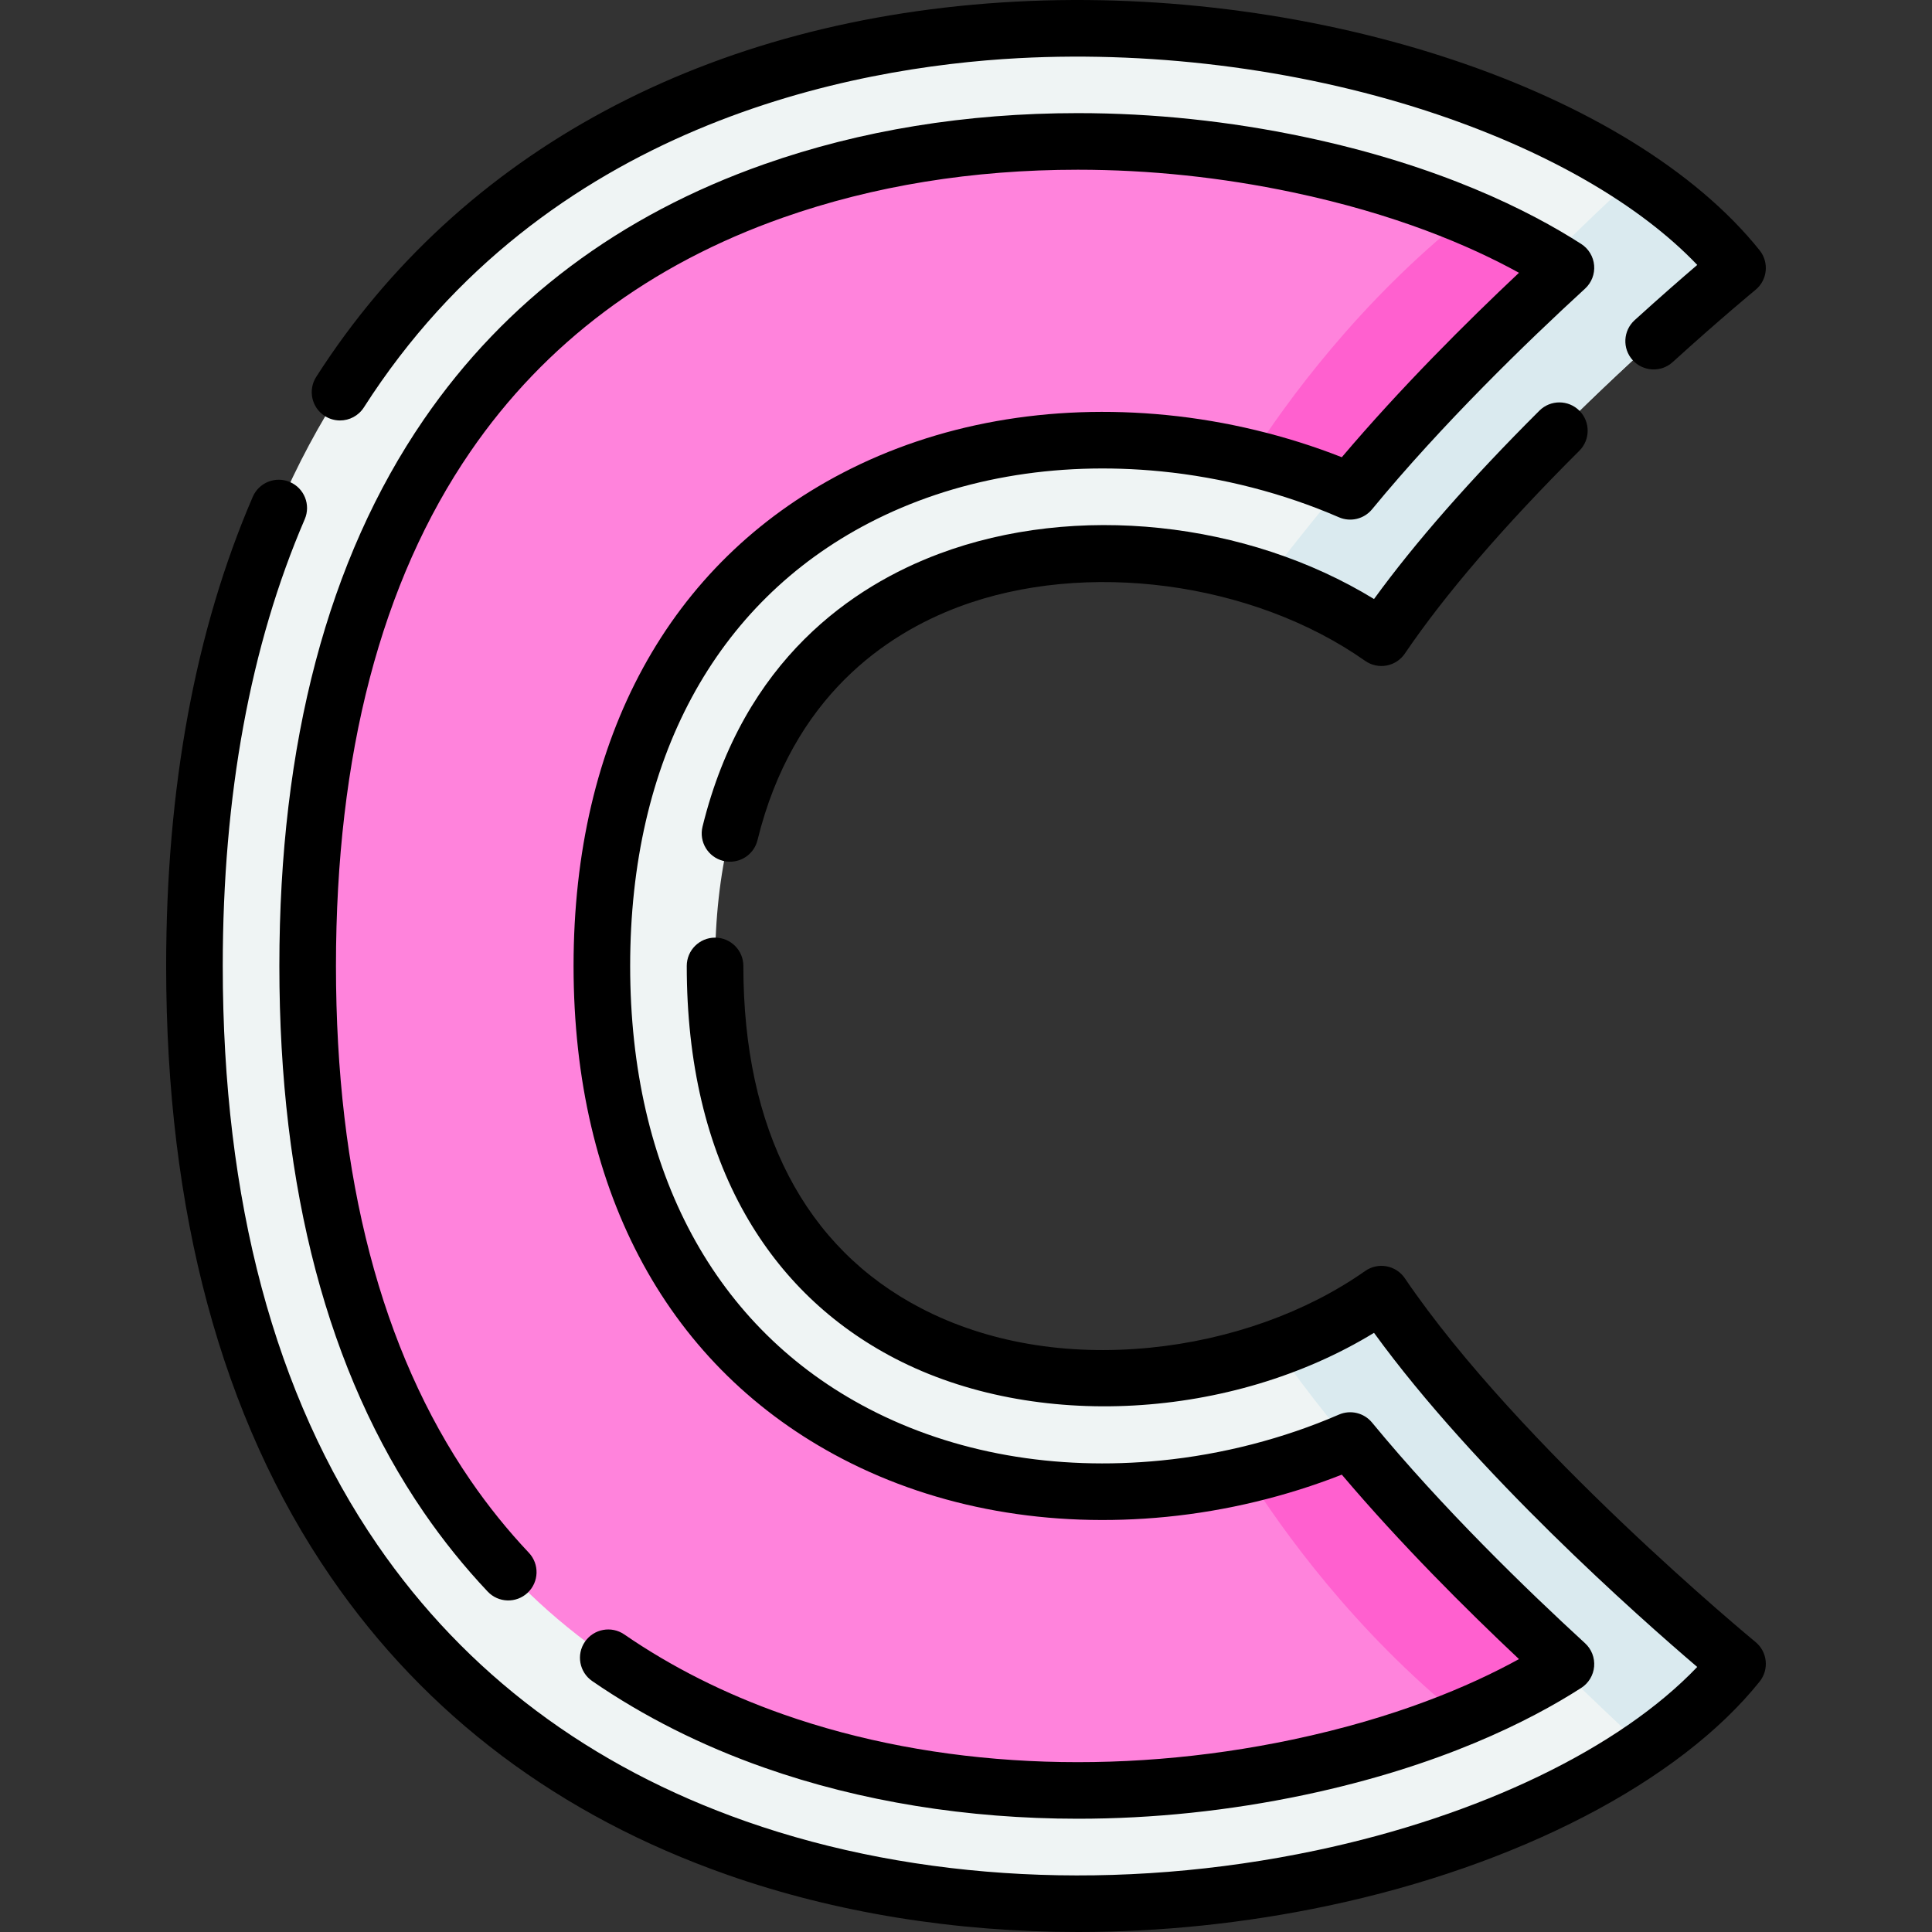 <svg id="Layer_1" enable-background="new 0 0 512 512" height="512" viewBox="0 0 512 512" width="512" xmlns="http://www.w3.org/2000/svg"><rect x="0" y="0" width="512" height="512" fill="#333333" stroke="none"/><g><g><path d="m460.47 440.942c-6.34 7.919-14.69 15.409-24.64 22.279-.01.01-.01.01-.02.02-104.18 71.916-384.28 76.105-384.28-207.259 0-281.044 275.53-279.224 381.68-209.018 11.11 7.359 20.37 15.459 27.26 24.059 0 0-62.96 51.677-94.38 97.974-9-6.33-19.39-11.479-30.55-15.219-61.49-20.669-146.04 1.14-146.04 102.204 0 102.564 87.09 123.503 148.77 101.254 10.12-3.65 19.56-8.459 27.82-14.269 31.42 46.298 94.38 97.975 94.38 97.975z" fill="#eff4f4"/><path d="m460.47 440.942c-6.34 7.919-14.69 15.409-24.64 22.279 0 0-65.86-59.827-97.56-105.984 10.12-3.65 19.56-8.459 27.82-14.269 31.42 46.297 94.38 97.974 94.38 97.974z" fill="#daeaef"/><path d="m460.47 71.023s-62.96 51.677-94.38 97.974c-9-6.33-19.39-11.479-30.55-15.219 42.15-55.077 85.63-95.875 97.67-106.814 11.11 7.36 20.37 15.46 27.26 24.059z" fill="#daeaef"/><path d="m357.82 381.765c-8.69 3.77-17.86 6.81-27.31 9.049h-.01c-7.22 1.71-14.61 2.96-22.06 3.69-29.56 2.92-57.8-2.1-81.66-14.509-43.39-22.569-67.28-66.616-67.28-124.013s23.89-101.444 67.28-124.013c23.86-12.409 52.1-17.429 81.66-14.519 7.75.77 15.43 2.08 22.94 3.91 9.14 2.22 18.02 5.19 26.44 8.84 18.43-22.379 40.37-43.828 57.17-59.237-7.34-4.72-16.13-9.39-26.35-13.669-.01 0-.01 0-.01 0-12.64-5.33-27.48-10.079-44.53-13.669-19.48-4.11-39.17-6.15-58.46-6.15-28.35 0-55.85 4.4-80.59 13.109-36.79 12.939-65.91 34.758-86.56 64.846-24.52 35.728-36.96 83.015-36.96 140.552s12.44 104.824 36.96 140.552c20.65 30.088 49.77 51.907 86.56 64.846 41.58 14.629 90.96 17.099 139.05 6.96 16.47-3.47 30.88-8.02 43.24-13.119 10.78-4.44 20-9.299 27.65-14.219-16.8-15.409-38.74-36.858-57.17-59.237z" fill="#ff83dc"/><g fill="#ff60cf"><path d="m414.99 441.002c-7.65 4.92-16.87 9.779-27.65 14.219-28.6-23.129-47.76-50.057-56.83-64.406 9.45-2.24 18.62-5.28 27.31-9.049 18.43 22.378 40.37 43.827 57.17 59.236z"/><path d="m414.99 70.963c-16.8 15.409-38.74 36.858-57.17 59.237-8.42-3.65-17.3-6.62-26.44-8.84 9.54-14.859 28.83-41.418 57.25-64.066h.01c10.22 4.279 19.01 8.949 26.35 13.669z"/></g></g><g><path d="m86.074 110.245c1.251.8 2.65 1.182 4.033 1.182 2.473 0 4.895-1.223 6.326-3.461 47.992-75.053 129.315-90.204 173.52-92.555 37.342-1.985 76.838 3.341 111.201 14.999 29.537 10.021 53.572 24.001 68.637 39.799-3.979 3.403-9.737 8.417-16.598 14.645-3.066 2.785-3.295 7.527-.511 10.594 2.785 3.067 7.528 3.295 10.595.511 12.76-11.586 21.856-19.066 21.947-19.141 3.174-2.605 3.662-7.279 1.096-10.484-33.996-42.453-116.92-70.173-197.164-65.901-81.287 4.323-147.115 39.643-185.36 99.453-2.232 3.49-1.211 8.128 2.278 10.359z"/><path d="m407.953 108.833c-18.229 18.175-32.937 34.931-43.822 49.916-33.722-20.636-79.07-25.549-115.266-11.988-22.576 8.46-51.779 27.873-62.689 72.315-.988 4.023 1.473 8.084 5.496 9.071.601.147 1.202.218 1.794.218 3.373 0 6.438-2.292 7.278-5.714 9.35-38.086 34.192-54.654 53.385-61.846 33.525-12.562 77.791-6.67 107.647 14.329 1.644 1.157 3.686 1.603 5.663 1.243 1.979-.362 3.729-1.503 4.857-3.167 10.644-15.686 26.203-33.773 46.248-53.758 2.933-2.925 2.939-7.673.015-10.606-2.924-2.932-7.673-2.937-10.606-.013z"/><path d="m465.224 435.146c-.621-.51-62.47-51.504-92.928-96.393-1.129-1.664-2.879-2.805-4.857-3.167-1.978-.359-4.02.087-5.663 1.243-15.666 11.018-35.903 18.236-56.982 20.323-22.289 2.205-43.265-1.401-60.659-10.432-30.837-16.011-47.137-47.387-47.137-90.738 0-4.142-3.358-7.5-7.5-7.5s-7.5 3.358-7.5 7.5c0 25.593 5.225 47.76 15.528 65.884 9.396 16.527 22.751 29.367 39.697 38.165 37.107 19.265 89.248 16.186 126.906-6.818 26.859 36.99 69.92 75.115 85.655 88.547-20.535 21.524-57.556 39.448-100.977 48.617-52.018 10.983-105.666 8.255-151.063-7.679-41.421-14.539-74.308-39.209-97.748-73.326-27.18-39.56-40.962-91.168-40.962-153.39 0-45.129 7.31-84.957 21.725-118.379 1.641-3.803-.113-8.216-3.917-9.856-3.8-1.639-8.216.113-9.857 3.916-15.229 35.309-22.952 77.136-22.952 124.319 0 65.311 14.668 119.777 43.598 161.884 25.28 36.795 60.656 63.369 105.144 78.985 28.666 10.061 60.386 15.149 92.945 15.149 21.908 0 44.199-2.304 66.186-6.947 50.362-10.634 93.134-32.848 114.414-59.423 2.566-3.205 2.078-7.878-1.096-10.484z"/><path d="m422.461 70.323c-.199-2.317-1.462-4.411-3.418-5.668-13.624-8.753-37.417-20.781-73.397-28.369-19.844-4.185-40.032-6.307-60.006-6.307-29.609 0-57.562 4.552-83.08 13.528-38.317 13.48-68.683 36.25-90.256 67.68-25.394 36.996-38.27 85.712-38.27 144.795 0 59.082 12.875 107.798 38.27 144.794 5.115 7.454 10.813 14.521 16.934 21.006 2.843 3.013 7.589 3.149 10.602.306 3.012-2.843 3.149-7.589.306-10.601-5.59-5.923-10.796-12.381-15.475-19.198-23.647-34.452-35.637-80.312-35.637-136.307s11.99-101.856 35.637-136.307c19.734-28.751 47.615-49.617 82.867-62.018 23.915-8.413 50.192-12.678 78.102-12.678 18.936 0 38.082 2.013 56.91 5.984 27.214 5.739 46.83 14.079 59.995 21.327-14.001 13.179-31.444 30.568-46.954 48.88-14.666-5.772-30.596-9.616-46.417-11.177-31.008-3.059-60.7 2.24-85.856 15.327-45.991 23.926-71.319 70.33-71.319 130.664s25.328 106.738 71.319 130.664c25.158 13.088 54.848 18.389 85.857 15.327 15.819-1.561 31.75-5.405 46.417-11.178 15.511 18.313 32.953 35.702 46.954 48.88-13.166 7.248-32.782 15.588-59.995 21.327-46.76 9.86-94.708 7.483-135.012-6.694-15.406-5.42-29.566-12.54-42.089-21.162-3.412-2.349-8.082-1.488-10.431 1.923s-1.488 8.082 1.924 10.431c13.614 9.374 28.962 17.098 45.618 22.957 25.537 8.983 53.891 13.525 83.097 13.524 19.812 0 40.018-2.091 59.988-6.303 35.979-7.587 59.772-19.615 73.397-28.368 1.956-1.257 3.219-3.351 3.418-5.668s-.688-4.595-2.402-6.168c-15.482-14.204-37.845-35.88-56.453-58.481-2.126-2.582-5.705-3.446-8.777-2.112-14.65 6.361-30.946 10.568-47.127 12.164-28.109 2.775-54.893-1.965-77.461-13.706-40.782-21.216-63.242-62.894-63.242-117.358s22.46-96.142 63.242-117.358c22.566-11.741 49.35-16.478 77.461-13.706 16.182 1.597 32.479 5.803 47.127 12.164 3.07 1.333 6.65.471 8.777-2.112 18.606-22.598 40.97-44.275 56.453-58.481 1.713-1.572 2.601-3.85 2.402-6.167z"/></g></g></svg>